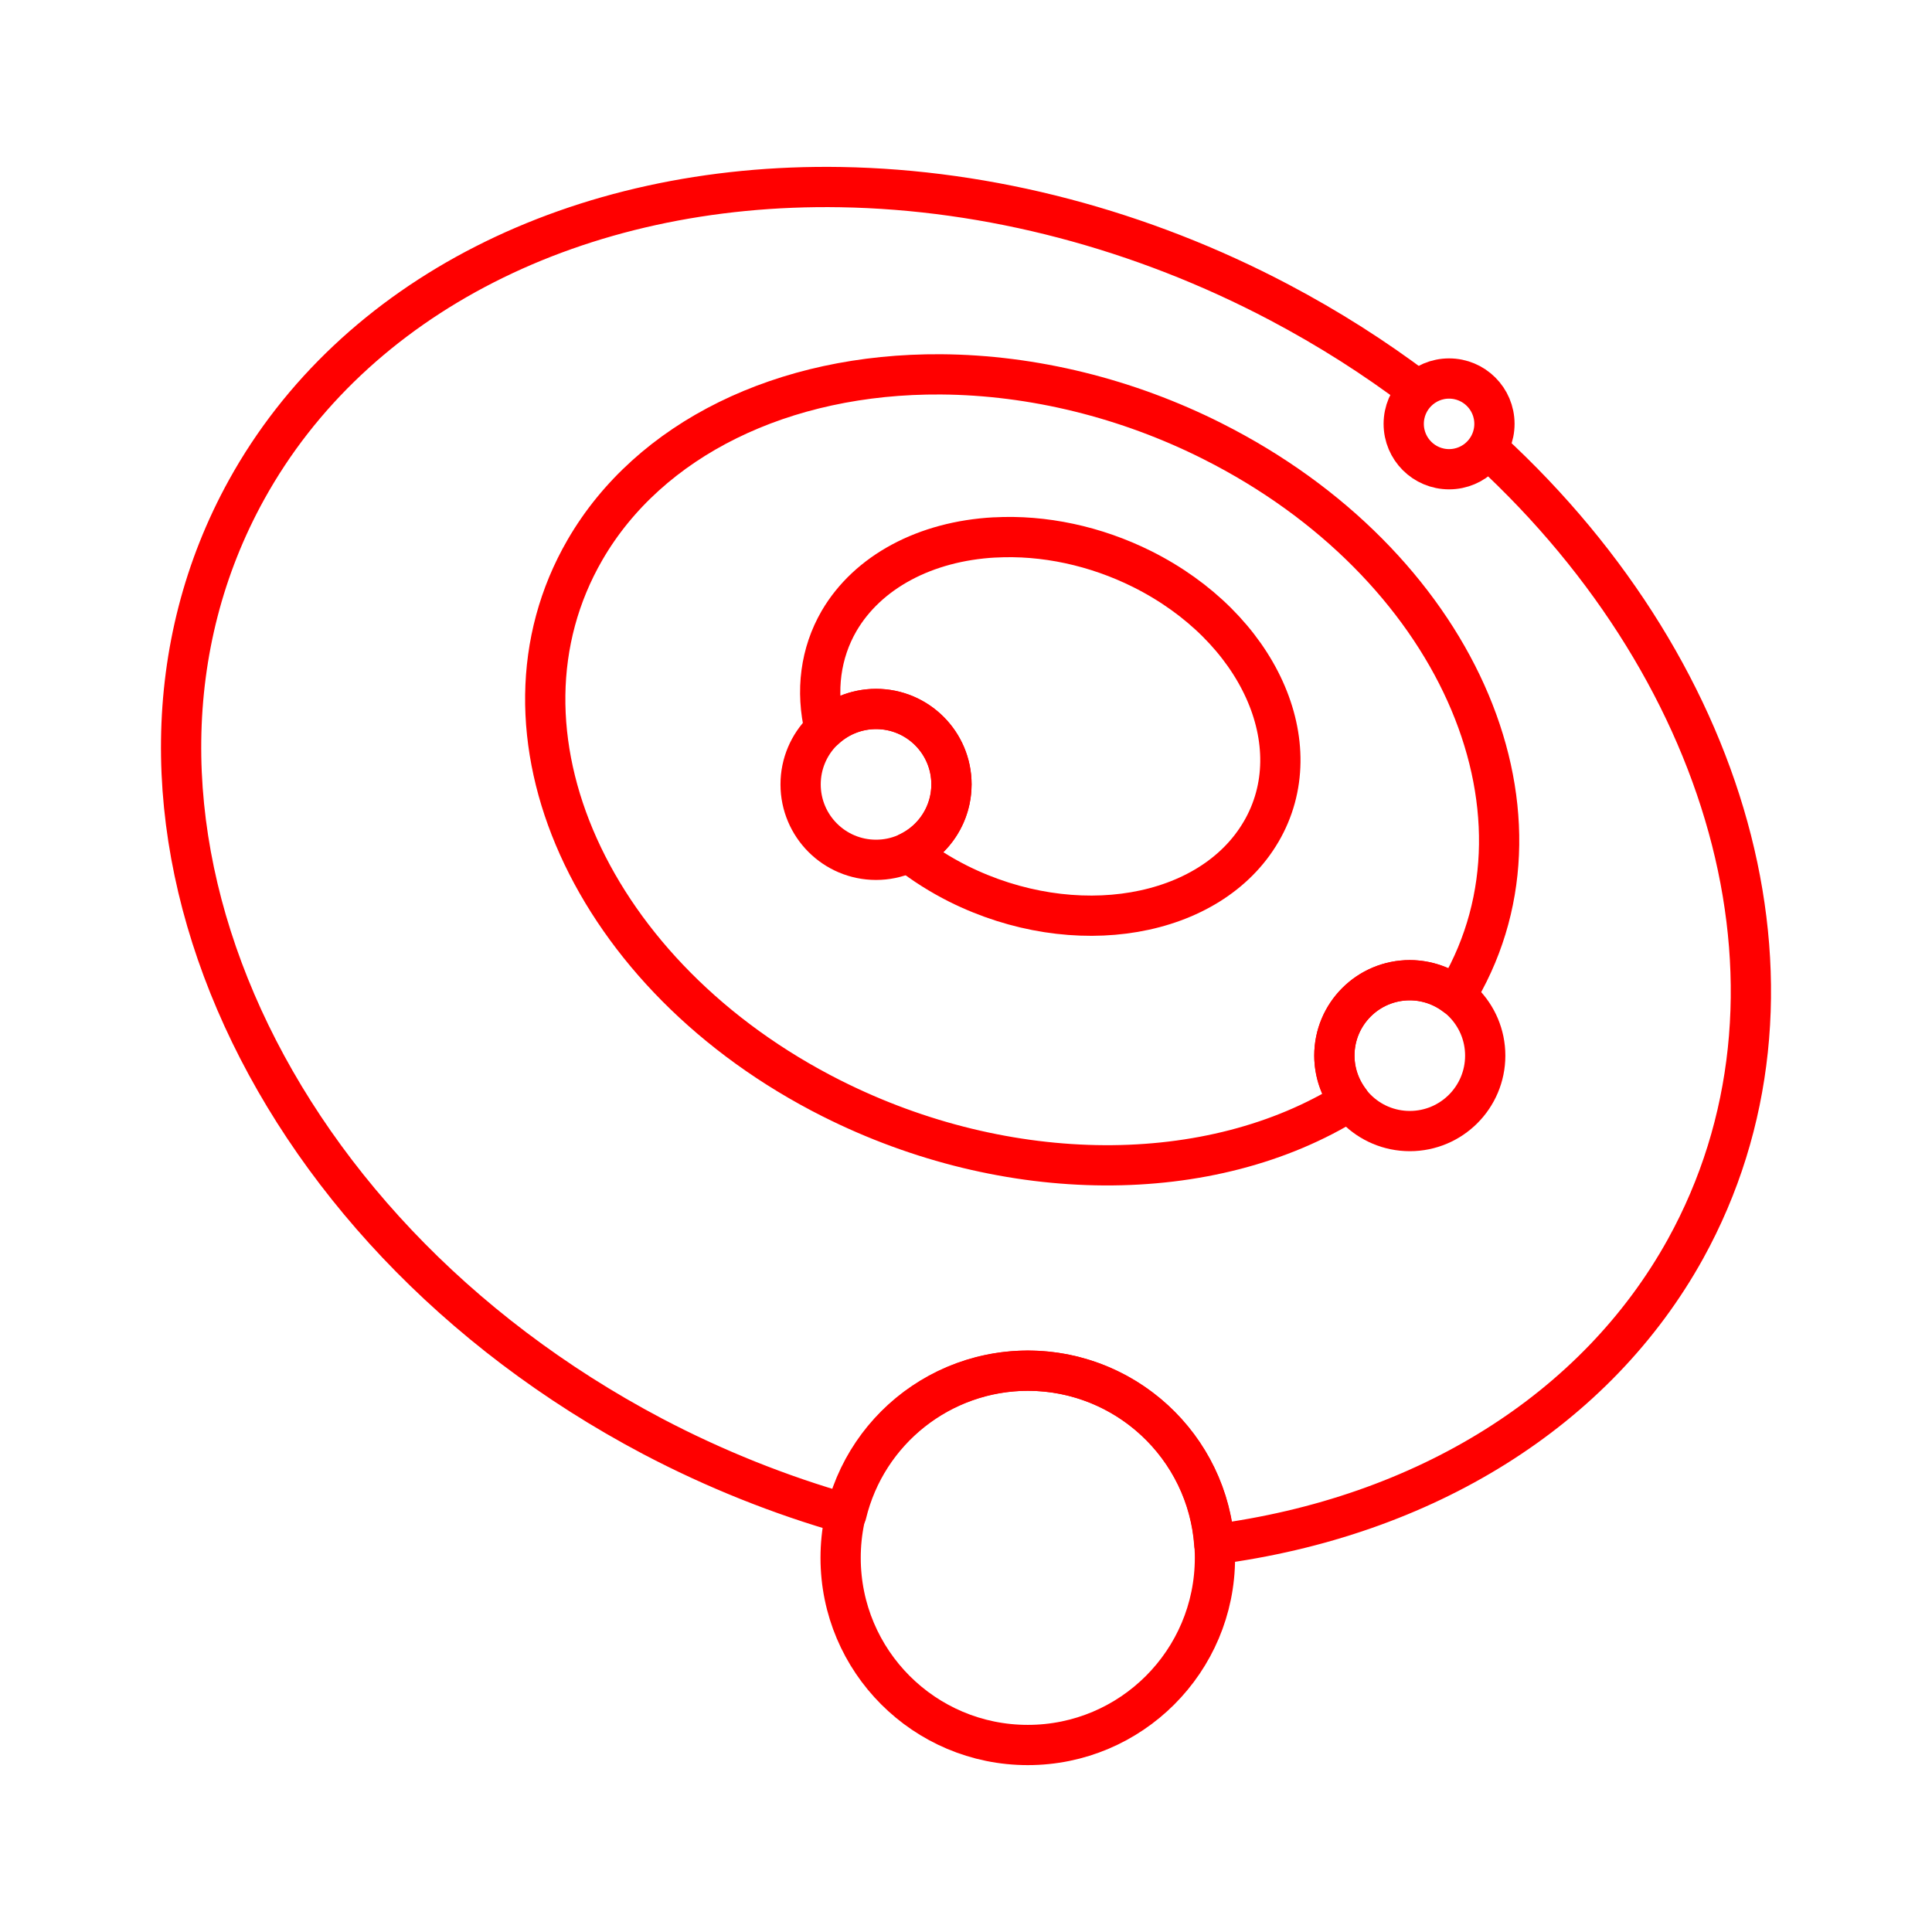 <?xml version="1.0" encoding="UTF-8"?><svg id="a" xmlns="http://www.w3.org/2000/svg" viewBox="0 0 48 48"><defs><style>.j{fill:none;stroke:#FF0000;stroke-linecap:round;stroke-linejoin:round;}</style></defs><g id="b"><path id="c" class="j" d="M35.209,9.685c-1.054-.796-2.198-1.525-3.424-2.172-3.426-1.808-7.209-2.802-10.898-2.864-6.549-.11-12.11,2.722-14.76,7.516-4.301,7.78,.216,18.311,10.088,23.521,1.538,.808,3.156,1.457,4.814,1.929,.502-2.084,2.363-3.554,4.507-3.561,2.437,.003,4.459,1.886,4.633,4.317,5.241-.682,9.495-3.349,11.705-7.339,3.446-6.235,1.228-14.237-4.87-19.851"/><path id="d" class="j" d="M23.38,9.301c-3.929-.027-7.253,1.61-8.845,4.358-2.613,4.509,.131,10.612,6.129,13.632l.001,0c4.354,2.192,9.42,2.216,12.87,.063-.246-.324-.381-.719-.383-1.126-.001-1.035,.838-1.875,1.873-1.875,0,0,0,0,0,0,.412,.001,.813,.138,1.139,.39,.032-.049,.063-.099,.093-.149,2.613-4.509-.132-10.612-6.13-13.631l-.001-.001c-2.121-1.068-4.466-1.645-6.746-1.661Z"/><path id="e" class="j" d="M24.71,13.352c-1.726,.094-3.154,.861-3.864,2.076-.461,.796-.585,1.735-.357,2.691,.346-.324,.801-.504,1.275-.505,1.035-.001,1.875,.838,1.875,1.873,0,.001,0,.001,0,.002-.001,.72-.415,1.376-1.065,1.688,.378,.295,.791,.556,1.23,.777,2.896,1.446,6.267,.868,7.528-1.291l.001-.001c1.262-2.158-.063-5.079-2.959-6.525-1.155-.576-2.443-.852-3.665-.784Z"/><circle id="f" class="j" cx="25.535" cy="38.704" r="4.65"/><circle id="g" class="j" cx="35.026" cy="26.227" r="1.874"/><circle id="h" class="j" cx="21.765" cy="19.488" r="1.874"/><circle id="i" class="j" cx="36.002" cy="10.531" r="1.127"/></g></svg>